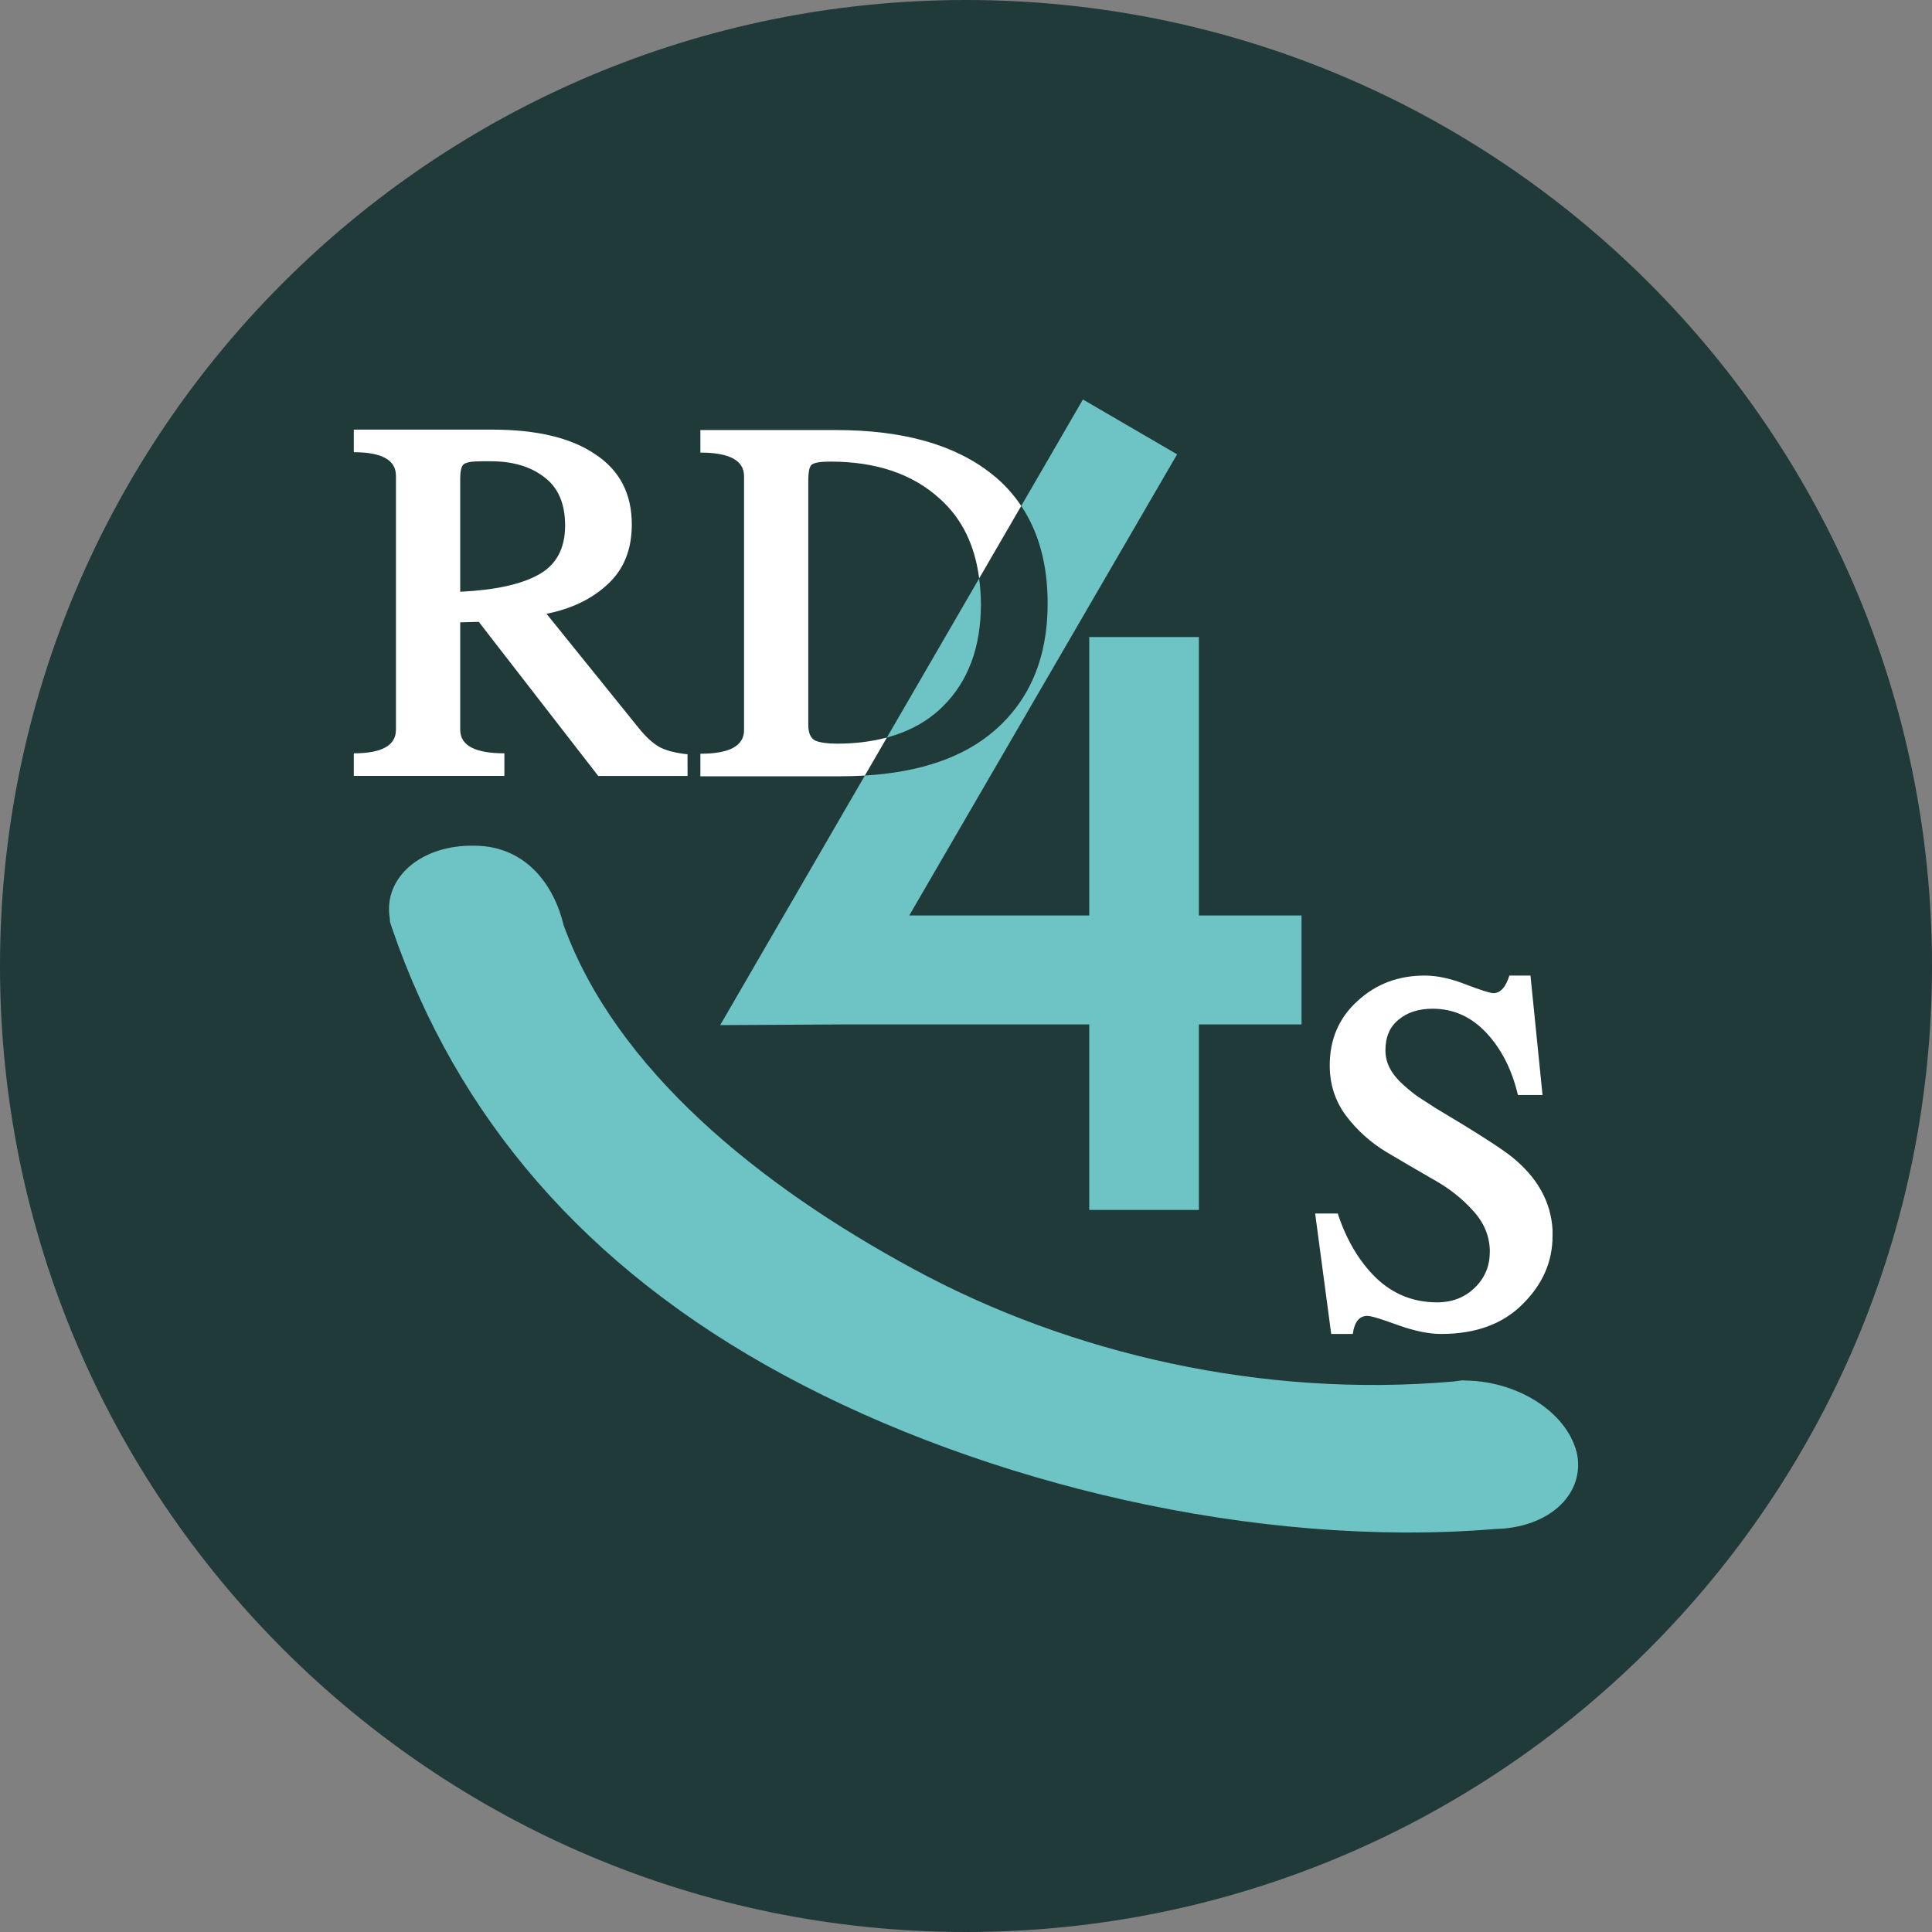 <?xml version="1.0" encoding="UTF-8" standalone="no"?>
<!-- Created with Inkscape (http://www.inkscape.org/) -->

<svg
   xmlns:dc="http://purl.org/dc/elements/1.1/"
   xmlns:cc="http://creativecommons.org/ns#"
   xmlns:rdf="http://www.w3.org/1999/02/22-rdf-syntax-ns#"
   xmlns:svg="http://www.w3.org/2000/svg"
   xmlns="http://www.w3.org/2000/svg"
   xmlns:sodipodi="http://sodipodi.sourceforge.net/DTD/sodipodi-0.dtd"
   xmlns:inkscape="http://www.inkscape.org/namespaces/inkscape"
   width="71.01mm"
   height="71.01mm"
   viewBox="0 0 71.01 71.01"
   version="1.1"
   id="svg3027"
   inkscape:version="0.92.3 (2405546, 2018-03-11)"
   sodipodi:docname="logo.svg">
  <rect x="0" y="0" width="71.01" height="71.01" fill="#808080" stroke="none"/>
  <defs
     id="defs3021" />
  <sodipodi:namedview
     id="base"
     pagecolor="#ffffff"
     bordercolor="#666666"
     borderopacity="1.0"
     inkscape:pageopacity="0.0"
     inkscape:pageshadow="2"
     inkscape:zoom="1.979899"
     inkscape:cx="70.865798"
     inkscape:cy="102.55489"
     inkscape:document-units="mm"
     inkscape:current-layer="text839"
     showgrid="false"
     inkscape:window-width="2493"
     inkscape:window-height="1025"
     inkscape:window-x="67"
     inkscape:window-y="27"
     inkscape:window-maximized="1" />
  <g
     inkscape:label="Capa 1"
     inkscape:groupmode="layer"
     id="layer1"
     transform="translate(-1.537,-2.959)">
    <path
       style="clip-rule:evenodd;fill:#203939;fill-rule:evenodd;stroke-width:0.011;image-rendering:optimizeQuality;shape-rendering:geometricPrecision;text-rendering:geometricPrecision"
       inkscape:connector-curvature="0"
       id="path1029"
       d="m 37.042,2.959 c 19.601,0 35.505,15.893 35.505,35.505 0,19.601 -15.904,35.505 -35.505,35.505 -19.611,0 -35.505,-15.904 -35.505,-35.505 0,-19.611 15.893,-35.505 35.505,-35.505 z"
       class="fil0" />
    <path
       style="clip-rule:evenodd;fill:none;fill-rule:evenodd;stroke-width:0.011;image-rendering:optimizeQuality;shape-rendering:geometricPrecision;text-rendering:geometricPrecision"
       inkscape:connector-curvature="0"
       id="path1037"
       d="m 27.29,42.574 c -2.272,3.49 -6.947,4.479 -10.436,2.218"
       class="fil3" />
    <path
       class="fil4"
       d="m 55.409,53.7 c 2.024,0.031 3.826,1.267 4.108,2.779 0.219,1.462 -1.091,2.635 -3.019,2.678 -8.822,0.728 -18.79,-1.689 -26.083,-5.621 -7.418,-3.986 -12.106,-9.575 -14.467,-16.456 l -0.076,-0.231 -0.009,-0.136 v 0 c -0.25,-1.487 1.145,-2.721 3.14,-2.67 1.902,0.022 2.912,1.494 3.249,2.919 1.923,5.291 7.151,9.552 12.88,12.65 5.761,3.123 12.838,4.734 19.827,4.124 l 0.329,-0.044 z"
       id="path1118-9"
       inkscape:connector-curvature="0"
       style="clip-rule:evenodd;display:inline;fill:#6ec4c4;fill-opacity:1;fill-rule:nonzero;stroke-width:0.037;image-rendering:optimizeQuality;shape-rendering:geometricPrecision;text-rendering:geometricPrecision"
       sodipodi:nodetypes="cccccccccccccc" />
    <path
       style="clip-rule:evenodd;display:inline;fill:#6ec4c4;fill-opacity:1;fill-rule:evenodd;stroke-width:0.026;image-rendering:optimizeQuality;shape-rendering:geometricPrecision;text-rendering:geometricPrecision"
       d="M 41.339,17.642 39.072,21.554 c 0.642,0.956 0.971,2.15 0.971,3.592 0,1.98 -0.652,3.536 -1.955,4.667 -1.128,0.978 -2.715,1.527 -4.763,1.651 l -5.318,9.173 4.625,-0.026 h 8.94 v 6.82 h 4.03 V 40.611 H 49.374 V 36.606 H 45.602 V 26.374 H 41.572 V 36.606 H 34.957 L 44.801,19.657 Z"
       id="path853"
       inkscape:connector-curvature="0" />
    <path
       style="clip-rule:evenodd;display:inline;fill:#ffffff;fill-rule:evenodd;stroke-width:0.026;image-rendering:optimizeQuality;shape-rendering:geometricPrecision;text-rendering:geometricPrecision"
       d="m 33.325,31.464 0.811,-1.398 c -0.553,0.148 -1.164,0.226 -1.84,0.226 -0.344,0 -0.609,-0.037 -0.793,-0.111 -0.172,-0.086 -0.258,-0.282 -0.258,-0.59 v -8.946 c 0,-0.344 0.043,-0.548 0.129,-0.609 0.098,-0.074 0.326,-0.111 0.683,-0.111 1.685,0 3.025,0.455 4.021,1.364 0.81,0.721 1.288,1.7 1.448,2.928 L 39.072,21.554 C 38.778,21.116 38.424,20.723 37.996,20.387 36.643,19.305 34.731,18.765 32.259,18.765 h -4.98 v 0.829 c 1.07,0 1.605,0.289 1.605,0.867 v 9.334 c 0,0.578 -0.535,0.867 -1.605,0.867 v 0.829 h 5.127 c 0.316,0 0.622,-0.009 0.919,-0.027 z"
       id="path851"
       inkscape:connector-curvature="0" />
    <path
       style="clip-rule:evenodd;display:inline;fill:#6ec4c4;fill-opacity:1;fill-rule:evenodd;stroke-width:0.026;image-rendering:optimizeQuality;shape-rendering:geometricPrecision;text-rendering:geometricPrecision"
       d="m 37.525,24.219 -3.39,5.847 c 0.816,-0.219 1.502,-0.596 2.052,-1.138 0.935,-0.922 1.403,-2.177 1.403,-3.763 0,-0.332 -0.026,-0.644 -0.065,-0.946 z"
       id="path849"
       inkscape:connector-curvature="0" />
    <g
       aria-label="S"
       style="font-style:normal;font-weight:normal;font-size:25.152px;line-height:1.25;font-family:sans-serif;letter-spacing:0px;word-spacing:0px;display:inline;fill:#000000;fill-opacity:1;stroke:none;stroke-width:0.629"
       id="text978-6-0">
      <path
         d="m 56.296,48.979 q 0,-0.848 -0.609,-1.512 -0.609,-0.682 -1.476,-1.162 -0.867,-0.498 -1.734,-1.014 -0.848,-0.516 -1.457,-1.31 -0.609,-0.812 -0.609,-1.863 0,-1.439 1.014,-2.361 1.014,-0.941 2.472,-0.941 0.701,0 1.531,0.332 0.83,0.314 0.996,0.314 0.387,0 0.59,-0.646 h 0.775 l 0.443,4.39 h -0.904 q -0.332,-1.402 -1.162,-2.287 -0.83,-0.885 -1.974,-0.885 -0.775,0 -1.254,0.406 -0.48,0.387 -0.48,1.125 0,0.35 0.166,0.664 0.166,0.314 0.498,0.609 0.332,0.295 0.553,0.443 0.221,0.148 0.627,0.406 2.232,1.328 2.822,1.808 1.383,1.125 1.476,2.656 0,0.111 0,0.24 0,1.42 -1.107,2.509 -1.088,1.088 -2.988,1.088 -0.682,0 -1.605,-0.332 -0.904,-0.332 -1.107,-0.332 -0.443,0 -0.535,0.664 h -0.793 l -0.59,-4.427 h 0.83 q 0.48,1.457 1.402,2.361 0.941,0.904 2.25,0.904 0.83,0 1.383,-0.535 0.553,-0.535 0.553,-1.31 z"
         style="font-style:normal;font-variant:normal;font-weight:bold;font-stretch:normal;font-size:18.445px;font-family:Kinnari;-inkscape-font-specification:'Kinnari Bold';fill:#ffffff;stroke-width:0.629"
         id="path867" />
    </g>
    <g
       aria-label="R"
       style="font-style:normal;font-variant:normal;font-weight:normal;font-stretch:normal;font-size:25.152px;line-height:1.25;font-family:'Signatra DEMO';-inkscape-font-specification:'Signatra DEMO';letter-spacing:0px;word-spacing:0px;display:inline;fill:#000000;fill-opacity:1;stroke:none;stroke-width:0.629"
       id="text839">
      <path
         d="M 26.808,31.478 H 23.524 l -4.39,-5.663 -0.682,0.018 v 3.947 q 0,0.867 1.623,0.867 v 0.83 h -5.534 v -0.83 q 1.549,0 1.549,-0.867 v -9.333 q 0,-0.867 -1.549,-0.867 v -0.83 h 5.091 q 2.453,0 3.781,0.904 1.346,0.885 1.346,2.582 0,1.383 -0.885,2.195 -0.867,0.812 -2.25,1.088 l 3.394,4.205 q 0.369,0.461 0.738,0.682 0.369,0.203 1.051,0.277 z m -4.501,-9.204 q 0,-1.199 -0.756,-1.771 -0.756,-0.59 -1.974,-0.59 h -0.35 q -0.516,0 -0.646,0.111 -0.129,0.092 -0.129,0.553 v 4.132 q 1.918,-0.092 2.877,-0.627 0.978,-0.535 0.978,-1.808 z"
         style="font-style:normal;font-variant:normal;font-weight:bold;font-stretch:normal;font-size:18.445px;font-family:Kinnari;-inkscape-font-specification:'Kinnari Bold';fill:#ffffff;stroke-width:0.629"
         id="path864" />
    </g>
  </g>
</svg>
